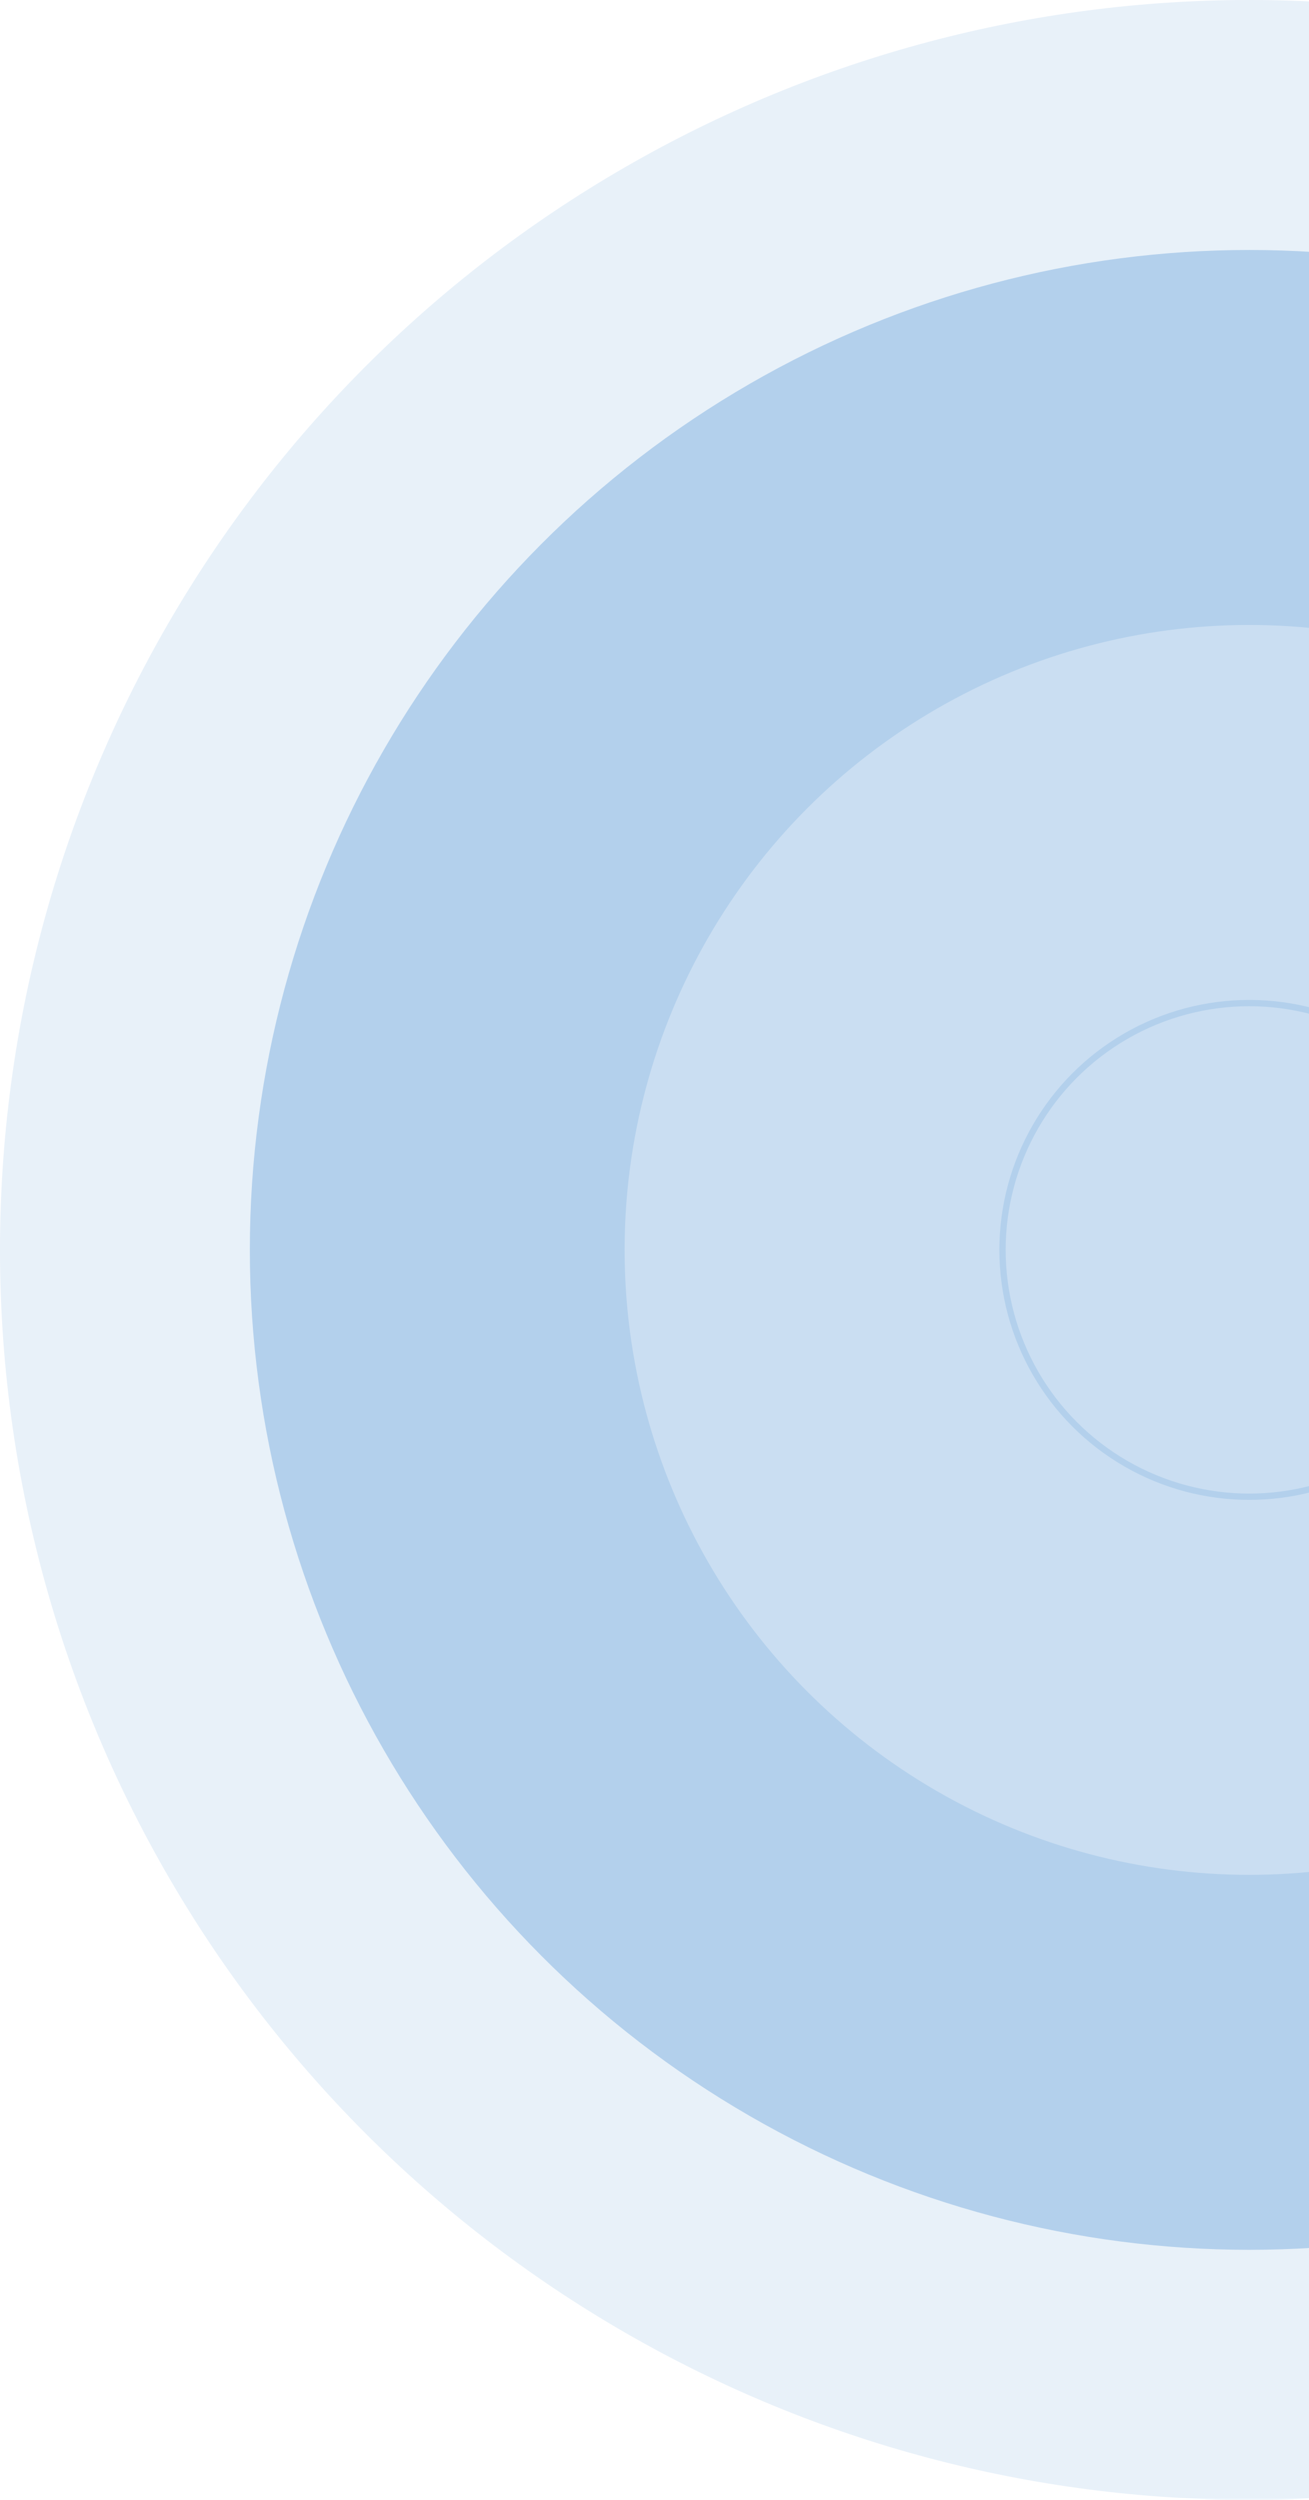 <svg width="208" height="397" viewBox="0 0 208 397" fill="none" xmlns="http://www.w3.org/2000/svg">
<g opacity="0.3">
<g filter="url(#filter0_b_106_531)">
<circle cx="198.5" cy="198.5" r="198.5" fill="#0061BF" fill-opacity="0.3"/>
</g>
<circle cx="198.5" cy="198.5" r="158.8" fill="#0061BF"/>
<g filter="url(#filter1_b_106_531)">
<circle cx="198.5" cy="198.5" r="99.25" fill="white" fill-opacity="0.3"/>
</g>
<circle cx="198.5" cy="198.5" r="39.2" stroke="#0061BF"/>
</g>
<defs>
<filter id="filter0_b_106_531" x="-12" y="-12" width="421" height="421" filterUnits="userSpaceOnUse" color-interpolation-filters="sRGB">
<feFlood flood-opacity="0" result="BackgroundImageFix"/>
<feGaussianBlur in="BackgroundImage" stdDeviation="6"/>
<feComposite in2="SourceAlpha" operator="in" result="effect1_backgroundBlur_106_531"/>
<feBlend mode="normal" in="SourceGraphic" in2="effect1_backgroundBlur_106_531" result="shape"/>
</filter>
<filter id="filter1_b_106_531" x="87.25" y="87.25" width="222.5" height="222.5" filterUnits="userSpaceOnUse" color-interpolation-filters="sRGB">
<feFlood flood-opacity="0" result="BackgroundImageFix"/>
<feGaussianBlur in="BackgroundImage" stdDeviation="6"/>
<feComposite in2="SourceAlpha" operator="in" result="effect1_backgroundBlur_106_531"/>
<feBlend mode="normal" in="SourceGraphic" in2="effect1_backgroundBlur_106_531" result="shape"/>
</filter>
</defs>
</svg>
